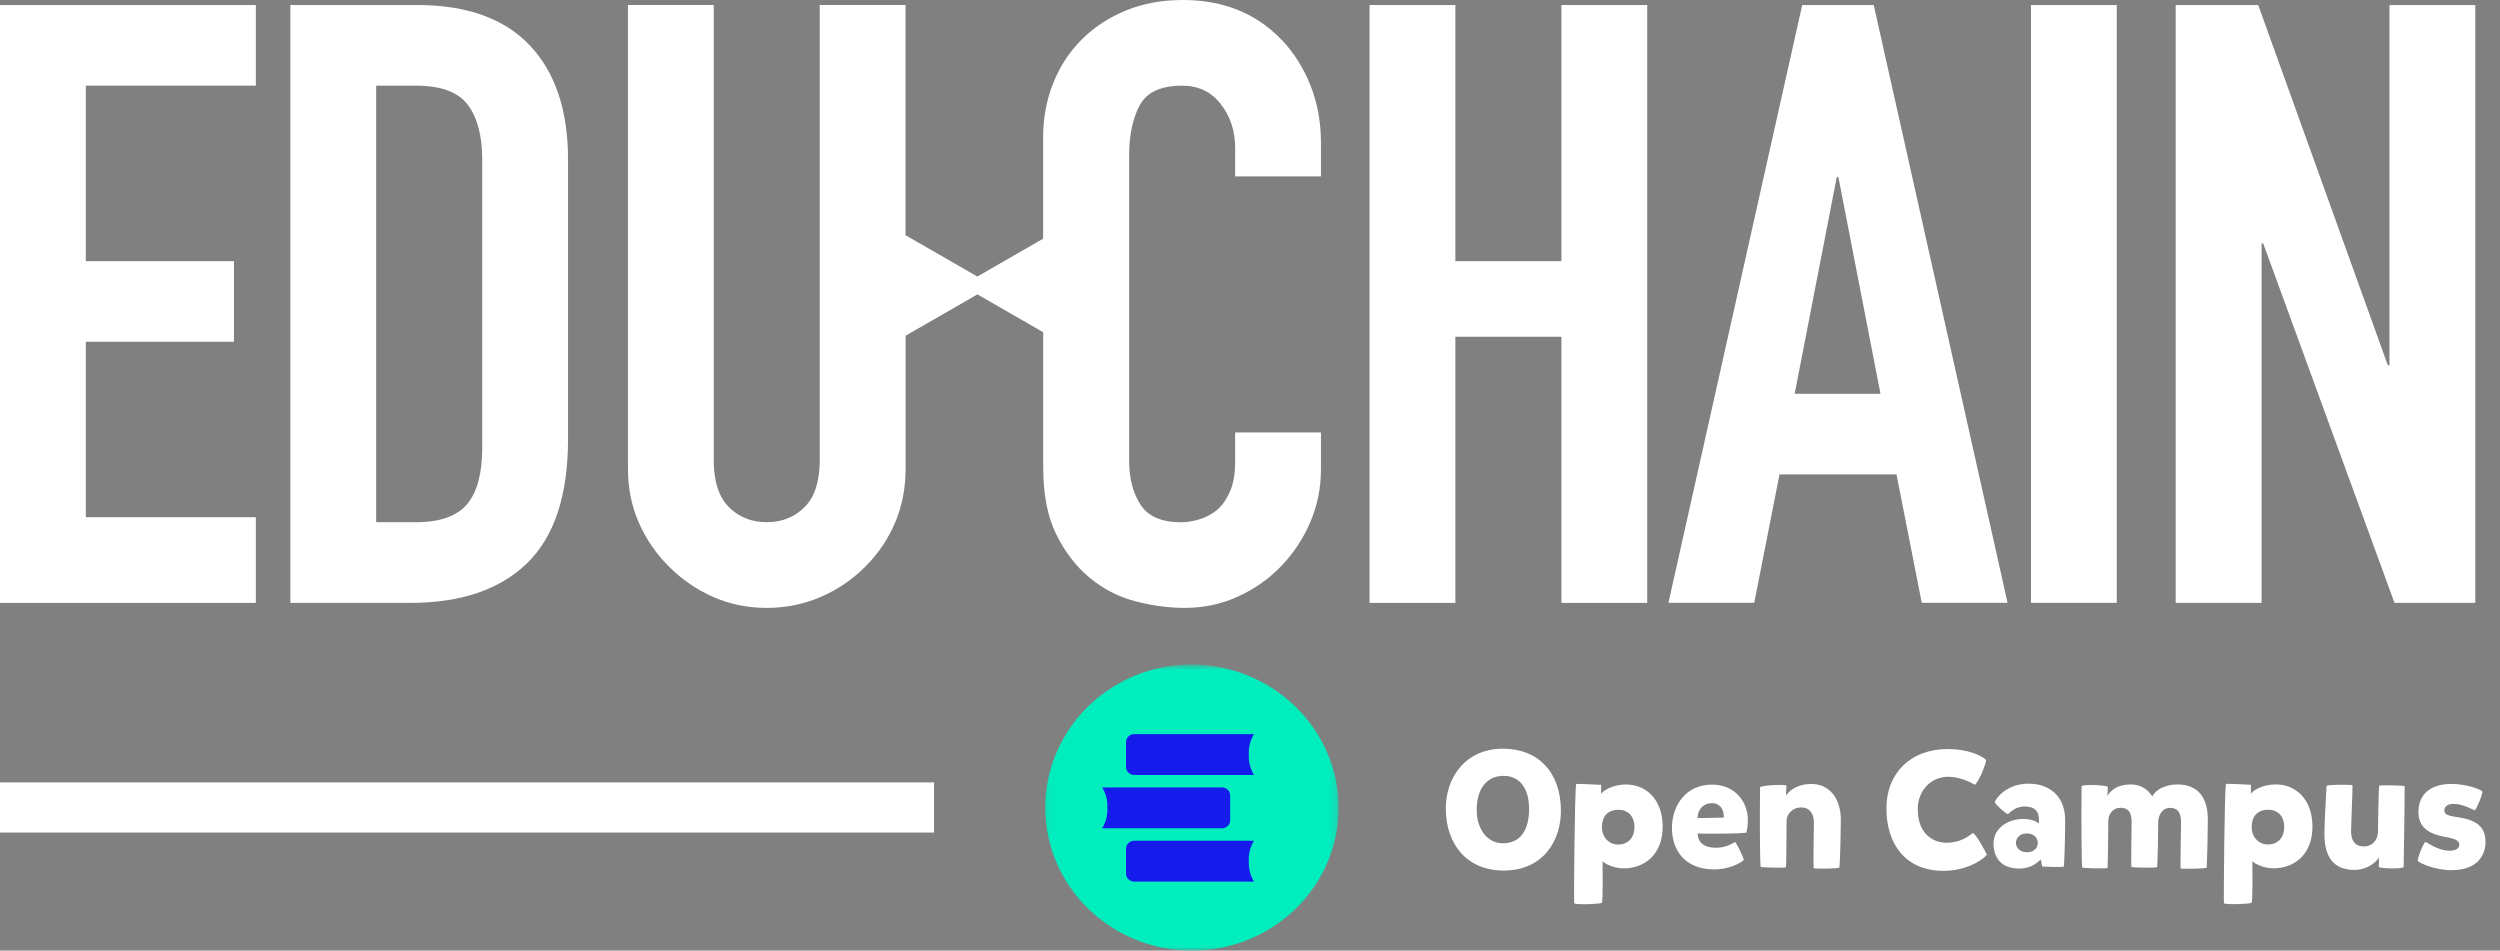 <svg width="334" height="127" viewBox="0 0 334 127" fill="none" xmlns="http://www.w3.org/2000/svg">
<rect x="0" y="0" width="334" height="127" fill="#808080" stroke="none"/>
<path d="M124.792 104.529H0V111.229H124.792V104.529Z" fill="white"/>
<mask id="mask0_664_1093" style="mask-type:luminance" maskUnits="userSpaceOnUse" x="139" y="88" width="40" height="39">
<path d="M178.836 88.772H139.148V127H178.836V88.772Z" fill="white"/>
</mask>
<g mask="url(#mask0_664_1093)">
<path d="M159.002 88.77C155.135 88.818 151.375 89.976 148.18 92.11C144.985 94.235 142.52 97.24 141.071 100.734C139.623 104.228 139.267 108.066 140.054 111.76C140.841 115.455 142.721 118.834 145.475 121.485C148.228 124.136 151.72 125.936 155.509 126.653C159.308 127.371 163.232 126.979 166.801 125.524C170.37 124.069 173.411 121.619 175.56 118.479C177.699 115.34 178.85 111.655 178.85 107.884C178.822 102.782 176.711 97.901 172.989 94.321C169.266 90.741 164.239 88.741 159.011 88.77H159.002Z" fill="#00EDBE"/>
<path d="M166.842 100.808C166.784 99.851 167.024 98.903 167.533 98.08H151.54C151.397 98.08 151.252 98.109 151.118 98.157C150.984 98.214 150.869 98.291 150.763 98.387C150.658 98.482 150.581 98.607 150.523 98.731C150.466 98.855 150.437 98.999 150.437 99.143V102.473C150.437 102.617 150.466 102.751 150.523 102.885C150.581 103.009 150.658 103.134 150.763 103.23C150.869 103.325 150.984 103.402 151.118 103.459C151.252 103.517 151.397 103.536 151.54 103.536H167.533C167.034 102.713 166.794 101.765 166.842 100.808Z" fill="#141BEB"/>
<path d="M147.944 107.929C147.991 108.886 147.752 109.834 147.253 110.657H163.245C163.389 110.657 163.533 110.628 163.667 110.58C163.802 110.523 163.917 110.446 164.022 110.351C164.128 110.255 164.204 110.13 164.262 110.006C164.32 109.882 164.348 109.738 164.348 109.594V106.263C164.348 106.12 164.32 105.986 164.262 105.852C164.204 105.728 164.128 105.603 164.022 105.507C163.917 105.412 163.802 105.335 163.667 105.278C163.533 105.22 163.389 105.201 163.245 105.201H147.253C147.752 106.024 147.991 106.972 147.944 107.929Z" fill="#141BEB"/>
<path d="M166.842 115.05C166.784 114.093 167.024 113.146 167.533 112.322H151.54C151.397 112.322 151.252 112.351 151.118 112.399C150.984 112.456 150.869 112.533 150.763 112.628C150.658 112.724 150.581 112.849 150.523 112.973C150.466 113.098 150.437 113.241 150.437 113.385V116.716C150.437 116.859 150.466 116.993 150.523 117.127C150.581 117.252 150.658 117.376 150.763 117.472C150.869 117.567 150.984 117.644 151.118 117.701C151.252 117.759 151.397 117.778 151.54 117.778H167.533C167.034 116.955 166.794 116.007 166.842 115.05Z" fill="#141BEB"/>
</g>
<path d="M200.806 100.025C205.488 100.025 208.538 103.165 208.538 108.343C208.538 112.277 206.198 116.306 200.873 116.306C196.125 116.306 193.16 112.947 193.16 107.989C193.16 103.969 195.703 100.025 200.806 100.025ZM204.279 108.056C204.279 105.079 202.85 103.653 200.873 103.653C198.58 103.653 197.285 105.452 197.285 108.209C197.285 110.697 198.648 112.66 200.787 112.66C203.176 112.66 204.289 110.841 204.289 108.056H204.279ZM217.249 104.811C219.878 104.811 222.132 106.764 222.132 110.458C222.132 114.153 219.724 115.99 216.981 116.019C215.513 116.019 214.285 115.33 214.103 115.043C214.103 115.78 214.189 120.489 213.988 120.623C213.786 120.776 210.735 120.91 210.313 120.69C210.246 120.671 210.38 105.242 210.582 104.744C210.601 104.677 213.921 104.859 213.921 104.859C213.921 104.993 213.901 105.931 213.901 106.055C214.055 105.787 215.235 104.811 217.24 104.811H217.249ZM218.362 110.506C218.362 108.994 217.451 108.19 216.242 108.19C214.726 108.19 214.016 109.147 214.016 110.477C214.016 111.942 215.043 112.832 216.156 112.832C217.556 112.832 218.362 111.875 218.362 110.496V110.506ZM226.814 111.348C226.814 112.526 227.658 113.262 229.203 113.262C230.402 113.262 231.227 112.841 231.812 112.487C232.033 112.707 232.944 114.555 232.973 114.89C232.369 115.445 230.834 116.153 229.03 116.153C225.001 116.153 223.37 113.464 223.37 110.621C223.37 107.615 225.241 104.821 228.742 104.821C231.707 104.821 233.51 107.041 233.51 109.53C233.51 110.219 233.443 110.793 233.309 111.243C232.196 111.396 228.157 111.396 226.824 111.358L226.814 111.348ZM226.795 109.3L230.296 109.233C230.345 108.142 229.788 107.3 228.714 107.3C227.553 107.3 226.795 108.171 226.795 109.3ZM235.151 105.184C235.352 104.897 238.47 104.763 238.672 104.964C238.652 105.433 238.623 106.161 238.604 106.295C239.094 105.558 240.187 104.735 241.991 104.735C244.418 104.735 245.934 106.668 245.934 109.539C245.934 111.032 245.848 114.784 245.752 115.876C245.732 116.096 242.384 116.057 242.317 116.01C242.231 115.962 242.336 110.717 242.336 109.922C242.336 108.726 241.799 107.874 240.638 107.874C239.41 107.874 238.681 108.831 238.681 109.692C238.681 110.449 238.662 115.78 238.595 115.876C238.528 115.962 235.276 115.924 235.208 115.789C235.16 115.703 235.074 109.894 235.141 105.184H235.151ZM256.218 108.142C256.218 111.32 258.175 112.592 260.075 112.592C261.974 112.592 263.106 111.635 263.595 111.281C264.104 111.635 265.092 113.435 265.447 114.191C264.488 115.282 262.233 116.345 259.672 116.345C254.453 116.345 252.026 112.631 252.026 107.989C252.026 103.347 255.192 100.073 260.247 100.073C262.809 100.073 264.66 100.877 265.351 101.538C265.351 101.978 264.411 104.38 263.854 104.849C263.049 104.38 261.696 103.777 260.286 103.777C257.993 103.777 256.208 105.596 256.208 108.132L256.218 108.142ZM266.521 107.166C266.541 106.792 268.018 104.696 271.001 104.696C273.765 104.696 275.904 106.323 275.904 109.568C275.904 111.951 275.789 115.636 275.722 115.77C275.654 115.904 272.843 115.77 272.843 115.77L272.642 114.813C272.489 114.966 271.548 116.038 269.793 116.038C267.366 116.038 266.339 114.612 266.339 112.679C266.339 110.745 268.104 109.415 270.33 109.415C271.356 109.415 271.98 109.702 272.402 110.018C272.421 109.061 272.469 107.75 270.464 107.75C269.083 107.75 268.44 108.726 268.239 108.755C268.037 108.755 266.502 107.424 266.521 107.175V107.166ZM269.332 112.612C269.332 113.349 269.956 113.856 270.781 113.856C271.759 113.856 272.249 113.282 272.249 112.612C272.249 111.836 271.606 111.348 270.781 111.348C269.908 111.348 269.332 111.904 269.332 112.612ZM278.091 105.05C278.293 104.715 281.41 104.916 281.612 105.117C281.593 105.586 281.564 106.189 281.545 106.314C282.034 105.577 282.878 104.801 284.693 104.801C285.938 104.801 286.946 105.424 287.54 106.4C288.299 105.07 289.997 104.801 290.908 104.801C293.719 104.801 294.967 106.649 294.967 109.491C294.967 111.004 294.88 114.851 294.812 115.895C294.795 116.096 291.407 116.096 291.339 116.029C291.273 115.981 291.387 110.889 291.387 109.846C291.387 108.802 291.101 107.931 289.921 107.931C288.74 107.931 288.338 109.128 288.338 109.817C288.338 111.415 288.27 114.708 288.202 115.818C288.183 116.019 284.817 115.885 284.769 115.837C284.681 115.789 284.786 110.592 284.786 109.836C284.786 108.745 284.472 107.922 283.32 107.922C282.168 107.922 281.67 108.898 281.67 109.616C281.67 110.257 281.621 115.885 281.554 115.971C281.487 116.058 278.235 116.019 278.168 115.885C278.12 115.799 278.034 109.75 278.101 105.031L278.091 105.05ZM304.062 104.801C306.688 104.801 308.944 106.754 308.944 110.449C308.944 114.143 306.536 115.981 303.793 116.01C302.324 116.01 301.095 115.32 300.914 115.033C300.914 115.77 300.999 120.479 300.798 120.613C300.597 120.766 297.546 120.901 297.124 120.68C297.056 120.661 297.192 105.232 297.393 104.735C297.413 104.667 300.733 104.849 300.733 104.849C300.733 104.983 300.713 105.921 300.713 106.046C300.866 105.778 302.046 104.801 304.05 104.801H304.062ZM305.174 110.496C305.174 108.984 304.263 108.18 303.054 108.18C301.537 108.18 300.826 109.137 300.826 110.468C300.826 111.932 301.854 112.822 302.966 112.822C304.367 112.822 305.174 111.865 305.174 110.487V110.496ZM321.138 115.837C320.934 116.124 318.039 116.038 317.818 115.837C317.838 115.368 317.818 114.727 317.838 114.574C317.348 115.282 316.205 116.22 314.537 116.22C311.84 116.22 310.546 114.574 310.546 111.463C310.546 109.865 310.767 106.065 310.832 105.012C310.88 104.792 314.22 104.83 314.288 104.897C314.336 105.146 314.104 110.209 314.104 111.08C314.104 112.325 314.642 113.081 315.803 113.081C317.031 113.081 317.674 112.143 317.693 111.166C317.693 110.525 317.778 105.05 317.875 104.964C317.943 104.878 321.175 104.916 321.263 105.05C321.28 105.136 321.215 111.099 321.127 115.837H321.138ZM327.603 116.259C325.378 116.259 323.343 115.368 323.037 115.033C322.853 114.813 323.881 112.392 324.062 112.478C324.419 112.66 325.8 113.655 327.229 113.655C328.121 113.655 328.563 113.339 328.563 112.851C328.563 112.363 328.206 112.095 326.76 111.827C324.263 111.406 323.103 110.362 323.103 108.496C323.103 106.113 324.736 104.735 327.47 104.735C329.522 104.735 331.325 105.424 331.614 105.711C331.815 105.912 330.787 108.247 330.635 108.266C330.518 108.266 329.1 107.395 327.804 107.395C326.932 107.395 326.559 107.816 326.559 108.266C326.559 108.755 326.932 108.975 328.226 109.156C330.875 109.53 332.064 110.449 332.064 112.516C332.064 114.469 330.731 116.249 327.603 116.249V116.259Z" fill="white"/>
<path d="M0 80.547H34.181V69.1H11.464V45.659H31.256V34.892H11.464V11.442H34.181V0.674H0V80.547Z" fill="white"/>
<path d="M55.773 0.674H38.792V80.547H54.756C61.577 80.547 66.805 78.776 70.441 75.216C74.077 71.665 75.89 66.152 75.89 58.667V21.319C75.89 14.744 74.183 9.652 70.777 6.063C67.362 2.473 62.364 0.674 55.763 0.674H55.773ZM64.426 59.787C64.426 63.223 63.755 65.75 62.402 67.358C61.049 68.966 58.766 69.77 55.543 69.77H50.257V11.442H55.543C58.919 11.442 61.241 12.303 62.517 14.026C63.793 15.749 64.426 18.18 64.426 21.319V59.796V59.787Z" fill="white"/>
<path d="M171.174 5.274C167.797 1.761 163.413 0 158.021 0C155.249 0 152.716 0.469 150.433 1.397C148.15 2.335 146.173 3.628 144.533 5.264C142.883 6.911 141.607 8.854 140.714 11.093C139.813 13.333 139.362 15.764 139.362 18.387V31.892L138.643 32.303L130.574 36.946L122.506 32.303L120.981 31.423V0.67H109.517V61.467C109.517 64.31 108.845 66.406 107.493 67.746C106.14 69.096 104.461 69.766 102.437 69.766C100.413 69.766 98.724 69.096 97.381 67.746C96.028 66.397 95.357 64.31 95.357 61.467V0.67H83.893V62.597C83.893 65.22 84.382 67.631 85.351 69.833C86.32 72.044 87.672 74.006 89.399 75.719C91.126 77.442 93.093 78.782 95.299 79.758C97.506 80.725 99.885 81.213 102.437 81.213C104.989 81.213 107.387 80.725 109.632 79.758C111.877 78.792 113.863 77.442 115.589 75.719C117.316 73.996 118.64 72.034 119.58 69.833C120.52 67.631 120.99 65.22 120.99 62.597V44.852L122.516 43.971L130.584 39.329L138.652 43.971L139.371 44.383V62.367C139.371 66.033 139.947 69.039 141.118 71.393C142.278 73.748 143.756 75.671 145.559 77.174C147.363 78.668 149.387 79.72 151.632 80.314C153.877 80.907 156.093 81.213 158.261 81.213C160.813 81.213 163.192 80.706 165.398 79.701C167.605 78.696 169.543 77.328 171.193 75.605C172.843 73.882 174.138 71.919 175.069 69.718C176.009 67.517 176.479 65.172 176.479 62.712V57.773H165.015V61.697C165.015 63.267 164.794 64.578 164.343 65.621C163.892 66.665 163.326 67.488 162.655 68.091C161.906 68.694 161.101 69.125 160.237 69.383C159.374 69.641 158.568 69.775 157.82 69.775C155.191 69.775 153.378 68.991 152.371 67.421C151.363 65.851 150.855 63.908 150.855 61.592V20.751C150.855 18.061 151.325 15.831 152.256 14.079C153.196 12.328 155.086 11.447 157.935 11.447C160.113 11.447 161.83 12.271 163.106 13.917C164.382 15.563 165.015 17.506 165.015 19.746V23.565H176.479V19.076C176.479 16.31 176.009 13.745 175.069 11.39C174.129 9.035 172.834 6.997 171.193 5.274H171.174Z" fill="white"/>
<path d="M208.605 34.89H194.436V0.672H182.971V80.545H194.436V44.988H208.605V80.545H220.069V0.672H208.605V34.89Z" fill="white"/>
<path d="M240.775 0.674L222.903 80.538H234.367L237.744 63.376H253.371L256.748 80.538H268.213L250.33 0.674H240.775ZM239.768 52.608L245.39 23.664H245.61L251.232 52.608H239.768Z" fill="white"/>
<path d="M282.801 0.674H271.336V80.538H282.801V0.674Z" fill="white"/>
<path d="M319.233 0.674V48.799H319.012L301.698 0.674H290.673V80.547H302.148V32.537H302.369L319.907 80.547H330.7V0.674H319.233Z" fill="white"/>
</svg>
